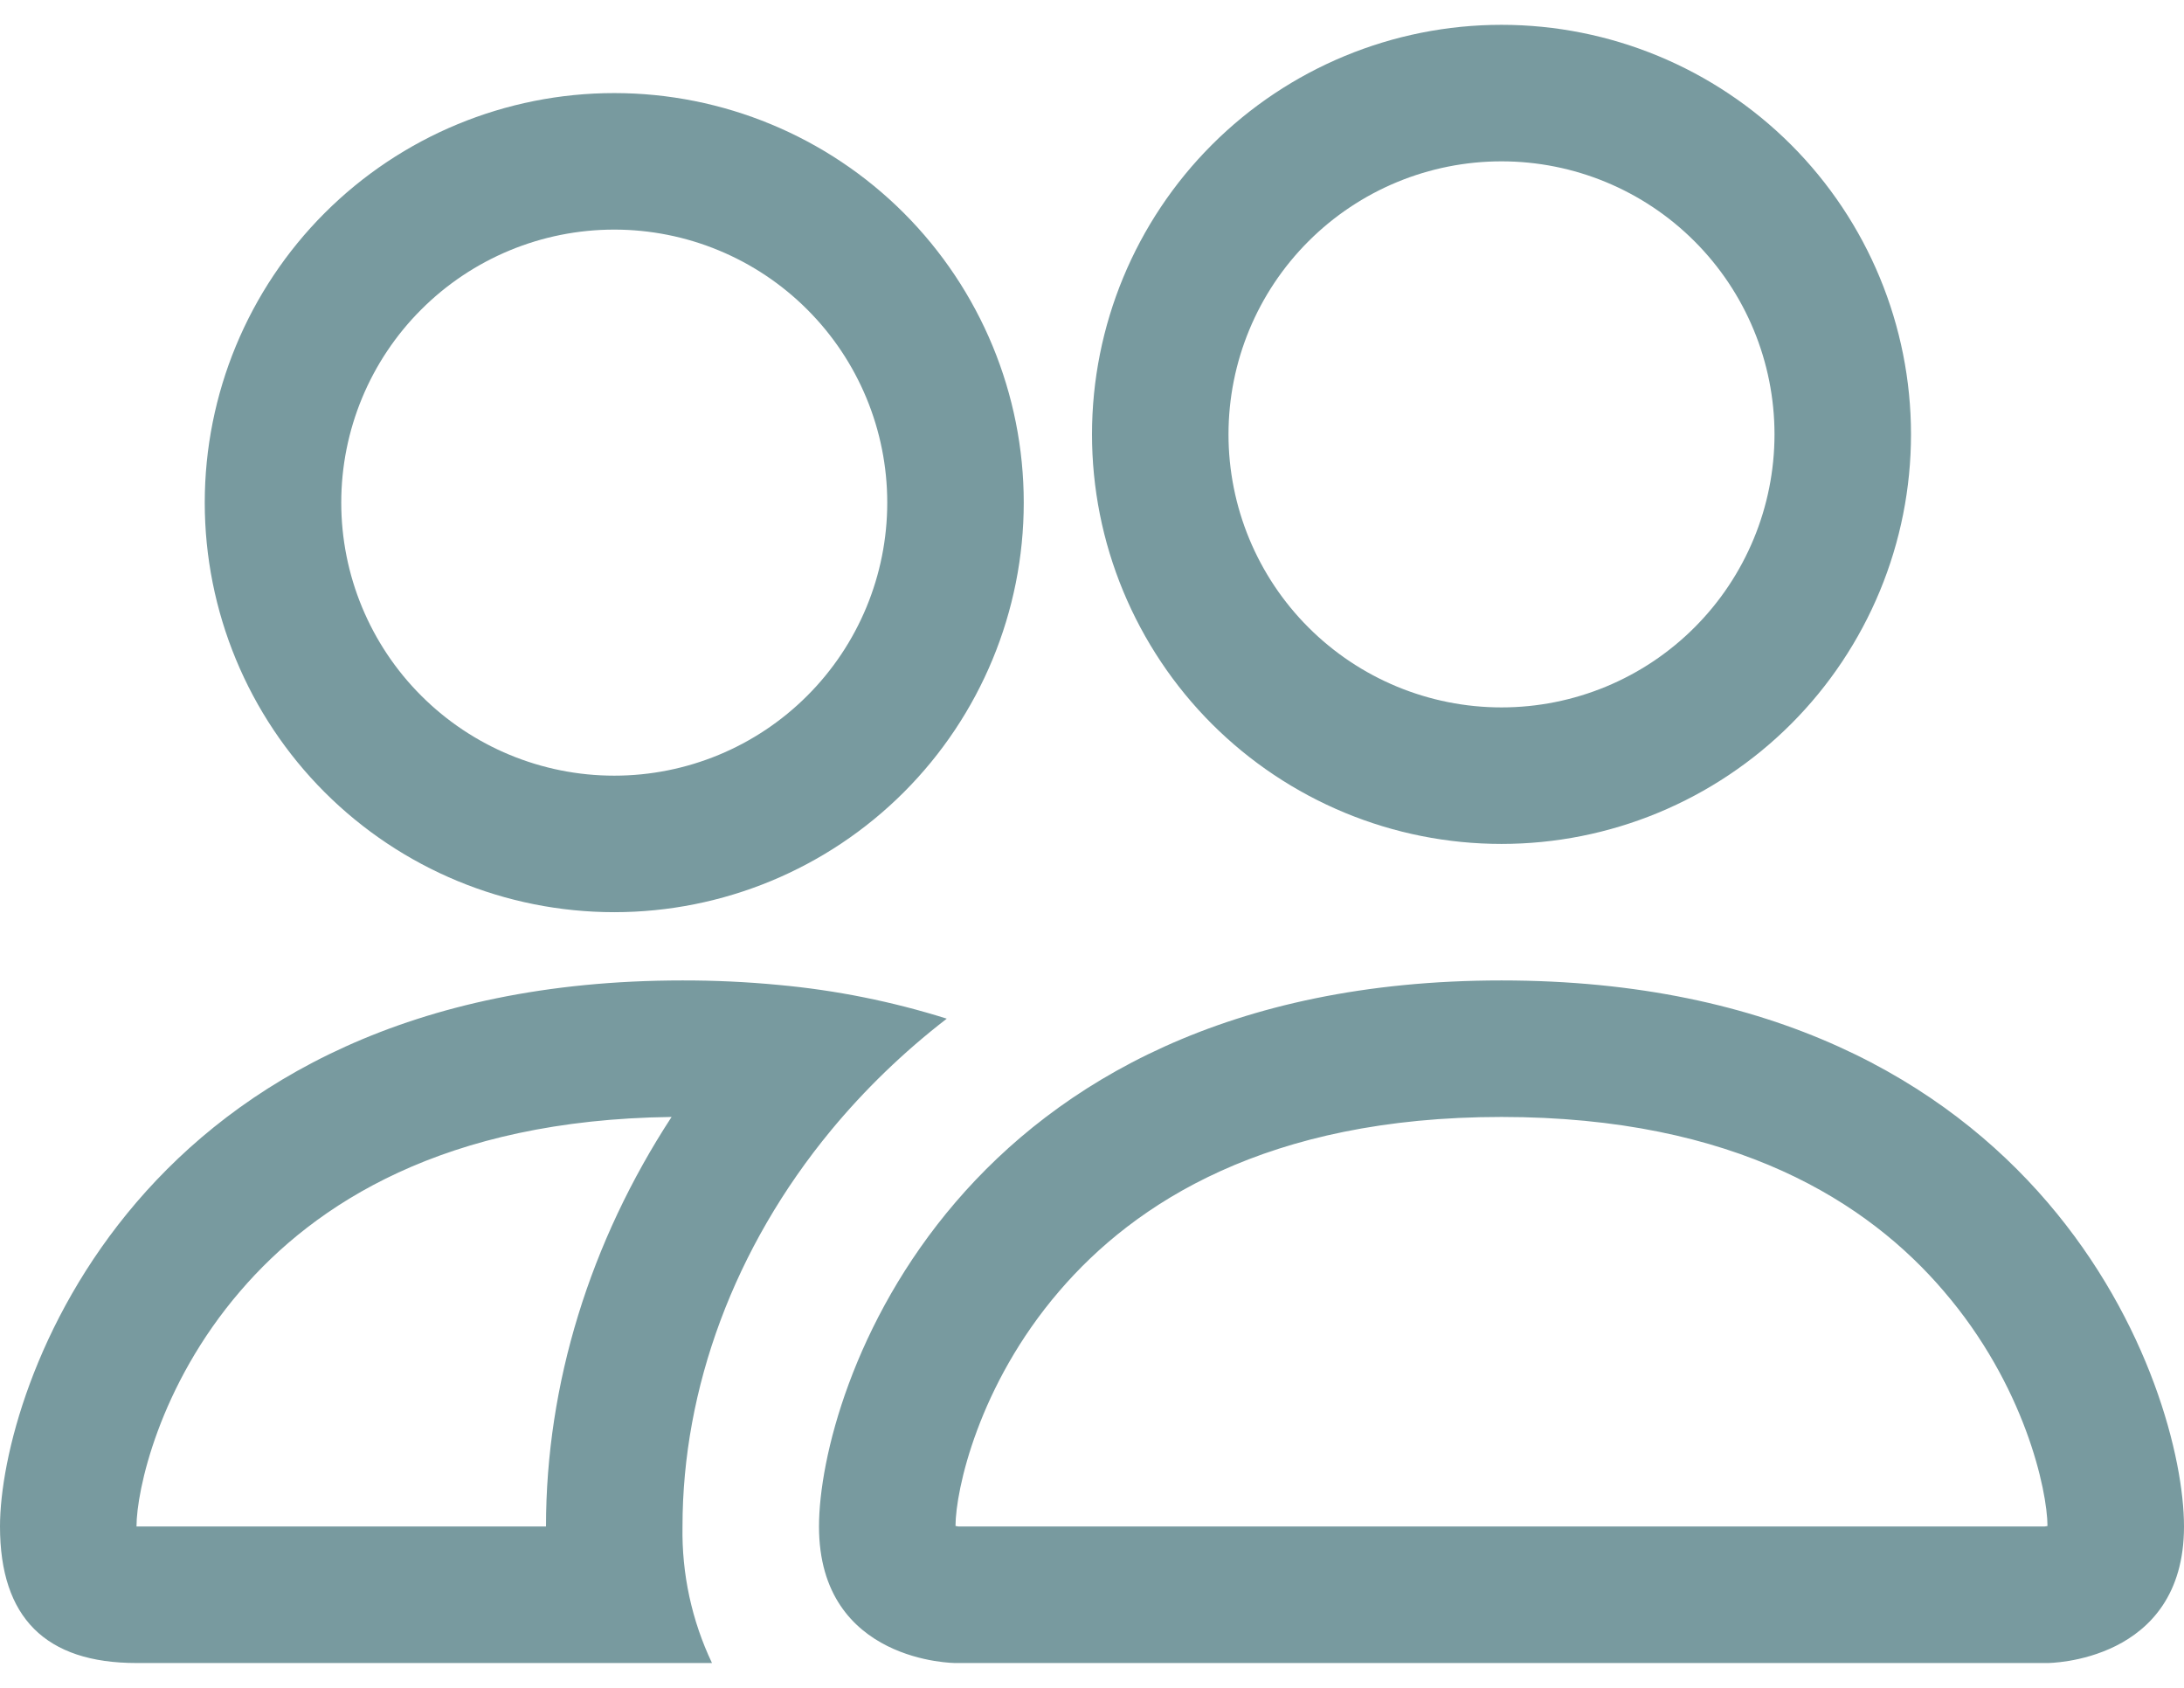 <svg xmlns="http://www.w3.org/2000/svg" width="44" height="34" viewBox="0 0 44 34" fill="none">
  <path fill-rule="evenodd" clip-rule="evenodd" d="M41.25 33.5C41.25 33.5 44 33.5 44 30.75C44 28 41.25 19.75 30.25 19.75C19.25 19.75 16.5 28 16.5 30.75C16.5 33.5 19.25 33.5 19.25 33.5H41.25ZM19.311 30.75H41.19C41.202 30.748 41.215 30.747 41.228 30.744L41.25 30.739C41.245 30.013 40.791 27.907 39.16 26.009C37.642 24.23 34.974 22.5 30.25 22.5C25.528 22.5 22.861 24.233 21.34 26.009C19.709 27.907 19.253 30.016 19.25 30.739C19.27 30.743 19.29 30.747 19.311 30.75V30.75ZM30.25 14.25C31.709 14.25 33.108 13.671 34.139 12.639C35.17 11.608 35.75 10.209 35.75 8.75C35.75 7.291 35.17 5.892 34.139 4.861C33.108 3.829 31.709 3.25 30.25 3.25C28.791 3.25 27.392 3.829 26.361 4.861C25.329 5.892 24.75 7.291 24.75 8.75C24.75 10.209 25.329 11.608 26.361 12.639C27.392 13.671 28.791 14.25 30.25 14.25ZM38.5 8.75C38.5 9.833 38.287 10.906 37.872 11.907C37.457 12.908 36.85 13.818 36.084 14.584C35.318 15.35 34.408 15.957 33.407 16.372C32.406 16.787 31.333 17 30.25 17C29.167 17 28.094 16.787 27.093 16.372C26.092 15.957 25.183 15.35 24.416 14.584C23.65 13.818 23.043 12.908 22.628 11.907C22.213 10.906 22 9.833 22 8.75C22 6.562 22.869 4.464 24.416 2.916C25.963 1.369 28.062 0.5 30.25 0.5C32.438 0.5 34.536 1.369 36.084 2.916C37.631 4.464 38.5 6.562 38.5 8.75V8.75ZM19.074 20.52C17.974 20.174 16.84 19.946 15.691 19.841C15.046 19.779 14.398 19.749 13.75 19.75C2.75 19.75 0 28 0 30.75C0 32.584 0.916 33.5 2.75 33.5H14.344C13.936 32.642 13.733 31.7 13.75 30.75C13.75 27.973 14.787 25.134 16.747 22.764C17.416 21.956 18.194 21.199 19.074 20.52ZM13.53 22.5C8.943 22.555 6.339 24.26 4.84 26.009C3.198 27.918 2.75 30.032 2.75 30.75H11C11 27.876 11.888 25.014 13.53 22.5ZM4.125 10.125C4.125 7.937 4.994 5.839 6.541 4.291C8.089 2.744 10.187 1.875 12.375 1.875C14.563 1.875 16.662 2.744 18.209 4.291C19.756 5.839 20.625 7.937 20.625 10.125C20.625 12.313 19.756 14.412 18.209 15.959C16.662 17.506 14.563 18.375 12.375 18.375C10.187 18.375 8.089 17.506 6.541 15.959C4.994 14.412 4.125 12.313 4.125 10.125V10.125ZM12.375 4.625C10.916 4.625 9.517 5.204 8.486 6.236C7.454 7.267 6.875 8.666 6.875 10.125C6.875 11.584 7.454 12.983 8.486 14.014C9.517 15.046 10.916 15.625 12.375 15.625C13.834 15.625 15.233 15.046 16.264 14.014C17.296 12.983 17.875 11.584 17.875 10.125C17.875 8.666 17.296 7.267 16.264 6.236C15.233 5.204 13.834 4.625 12.375 4.625Z" fill="#789A9F"/>
</svg>